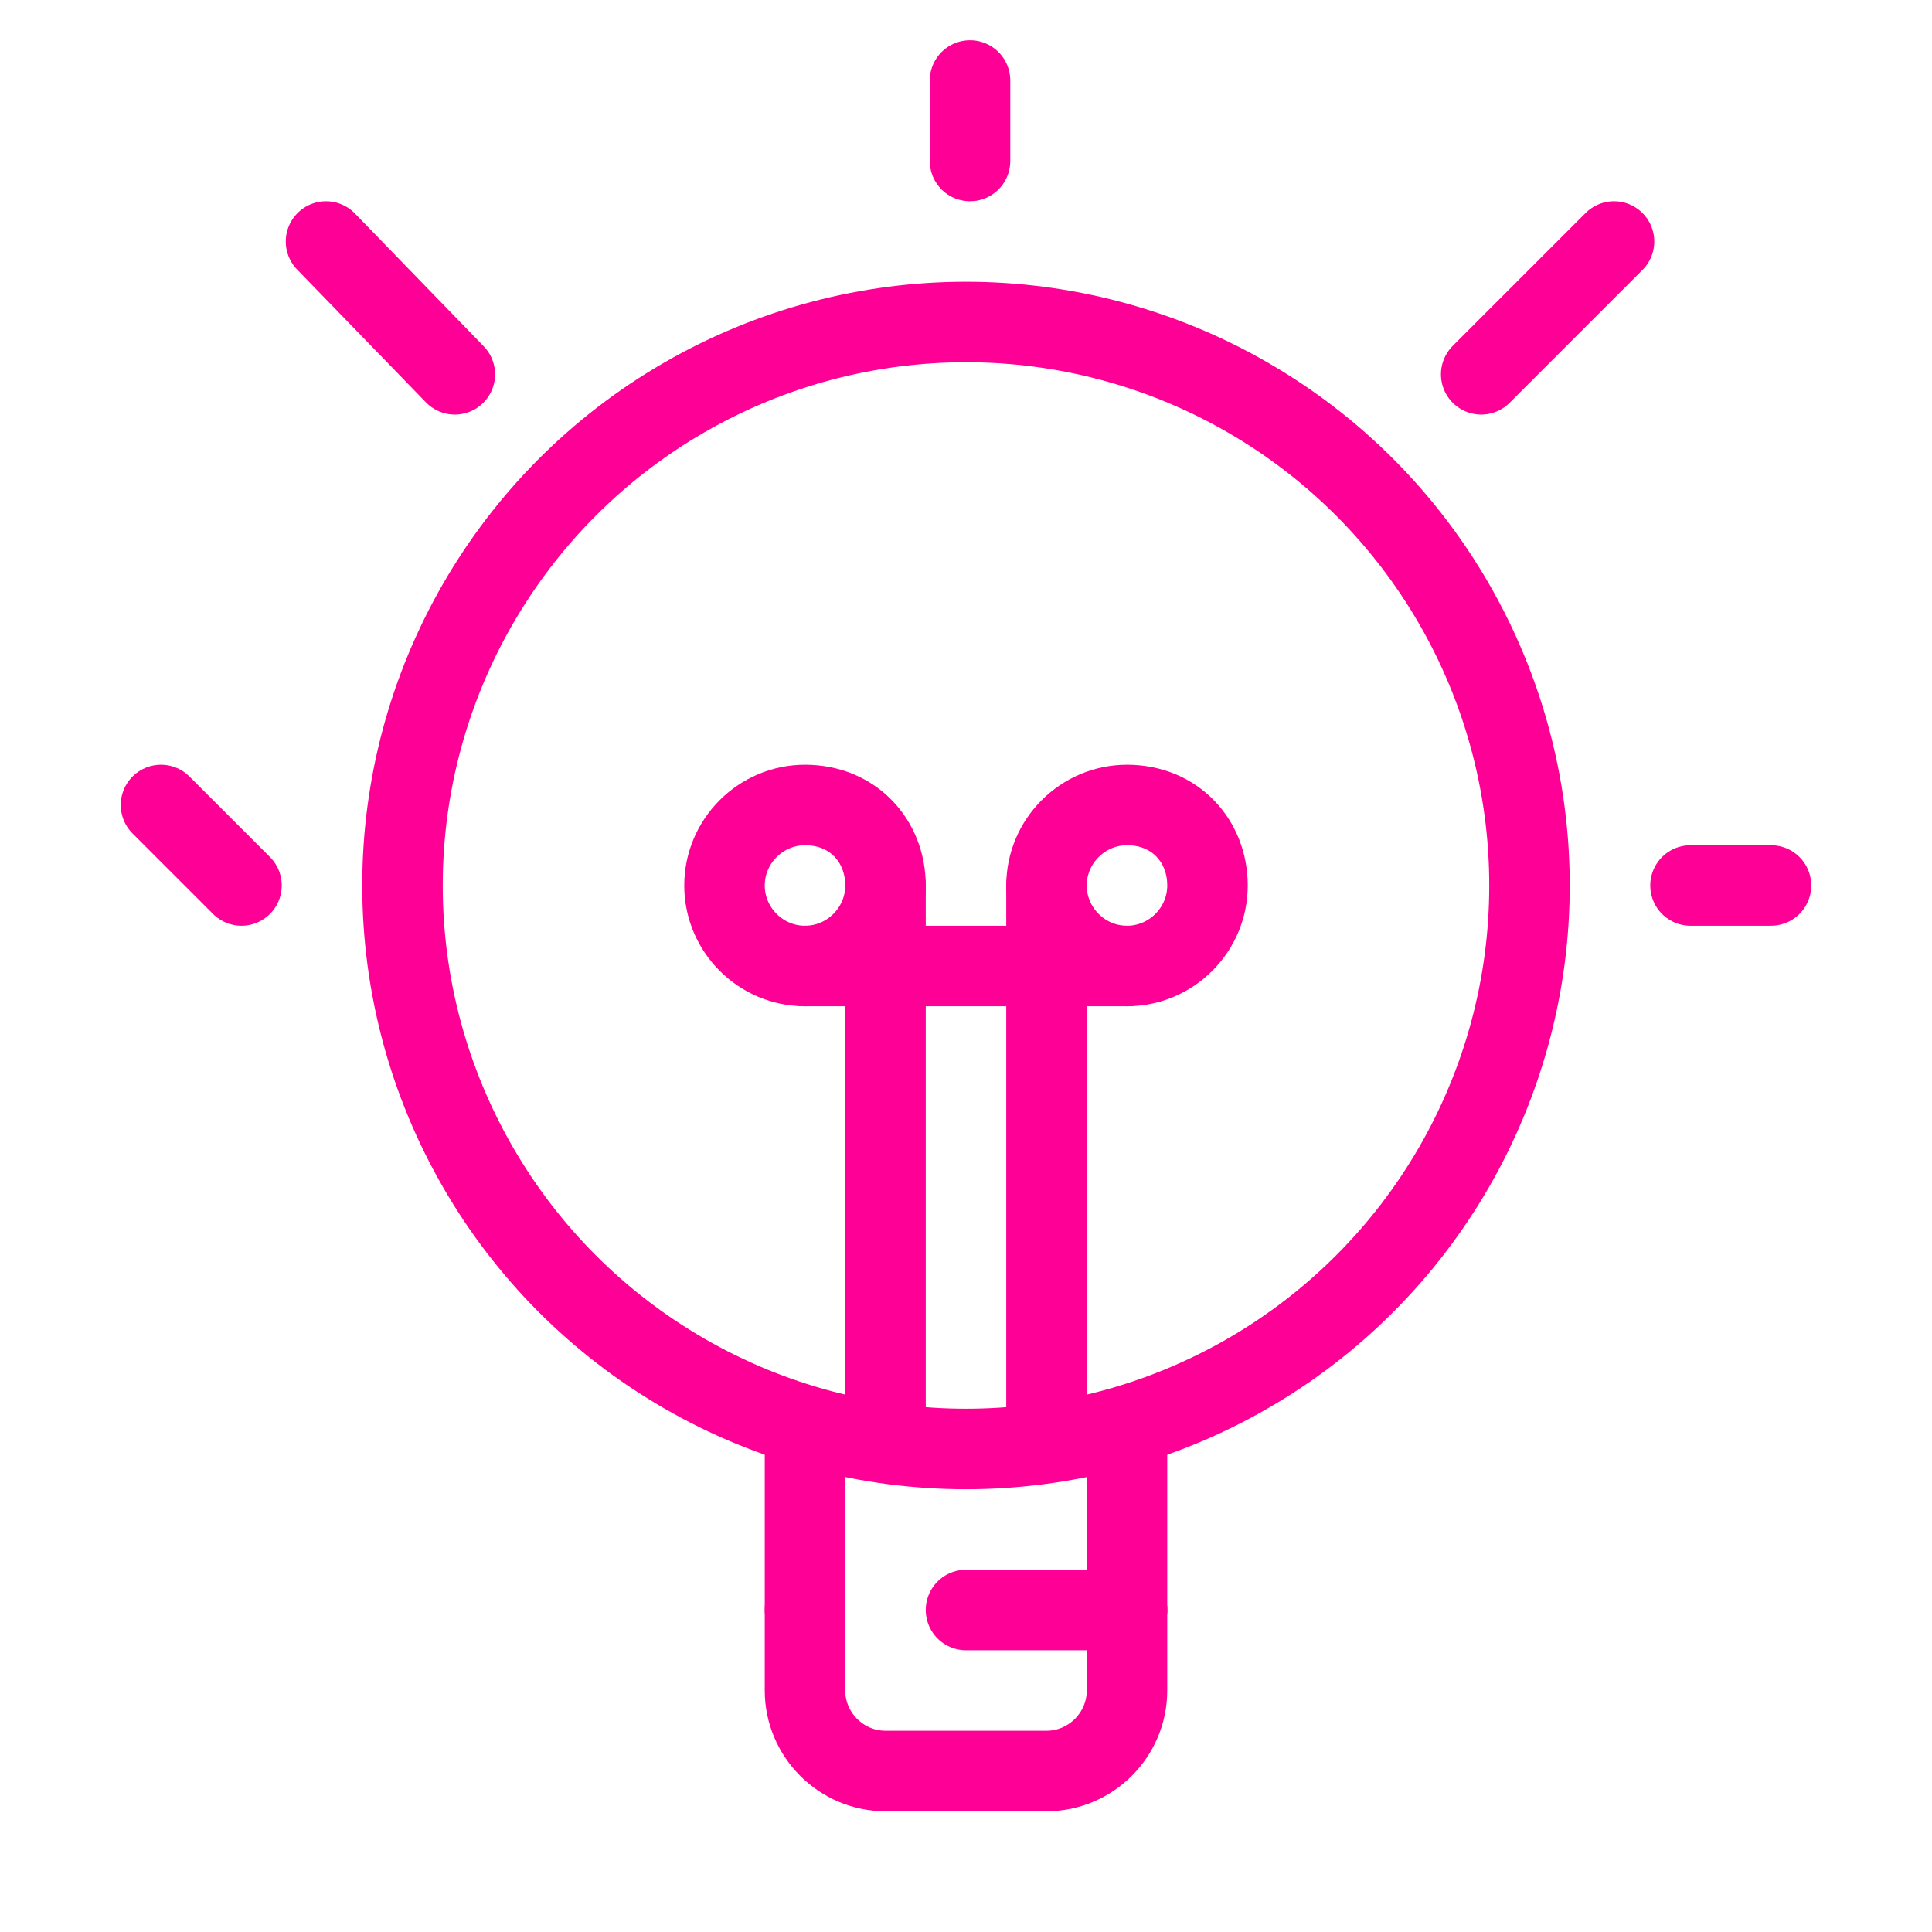 <?xml version="1.0" encoding="utf-8"?>
<!-- Generator: Adobe Illustrator 24.3.0, SVG Export Plug-In . SVG Version: 6.00 Build 0)  -->
<svg version="1.1" id="Ebene_1" xmlns="http://www.w3.org/2000/svg" xmlns:xlink="http://www.w3.org/1999/xlink" x="0px" y="0px"
	 viewBox="0 0 48 48" style="enable-background:new 0 0 48 48;" xml:space="preserve">
<style type="text/css">
	.st0{fill:none;stroke:#FF0096;stroke-width:2;stroke-linecap:round;stroke-linejoin:round;stroke-miterlimit:10;}
</style>
<circle class="st0" cx="24" cy="22" r="14"/>
<line class="st0" x1="20" y1="40" x2="20" y2="36"/>
<line class="st0" x1="28" y1="36" x2="28" y2="40"/>
<line class="st0" x1="28" y1="40" x2="24" y2="40"/>
<line class="st0" x1="22" y1="22" x2="22" y2="35.2"/>
<line class="st0" x1="26" y1="35" x2="26" y2="22"/>
<path class="st0" d="M20,20L20,20c-1.1,0-2,0.9-2,2v0c0,1.1,0.9,2,2,2h0c1.1,0,2-0.9,2-2v0C22,20.9,21.2,20,20,20z"/>
<path class="st0" d="M28,20L28,20c-1.1,0-2,0.9-2,2v0c0,1.1,0.9,2,2,2h0c1.1,0,2-0.9,2-2v0C30,20.9,29.2,20,28,20z"/>
<line class="st0" x1="28" y1="24" x2="20" y2="24"/>
<path class="st0" d="M28,40v2c0,1.1-0.9,2-2,2h-4c-1.1,0-2-0.9-2-2v-2"/>
<line class="st0" x1="24.1" y1="2" x2="24.1" y2="4"/>
<line class="st0" x1="8.1" y1="6" x2="11.3" y2="9.3"/>
<line class="st0" x1="4" y1="20" x2="6" y2="22"/>
<line class="st0" x1="44" y1="22" x2="42" y2="22"/>
<line class="st0" x1="40.1" y1="6" x2="36.8" y2="9.3"/>
</svg>
